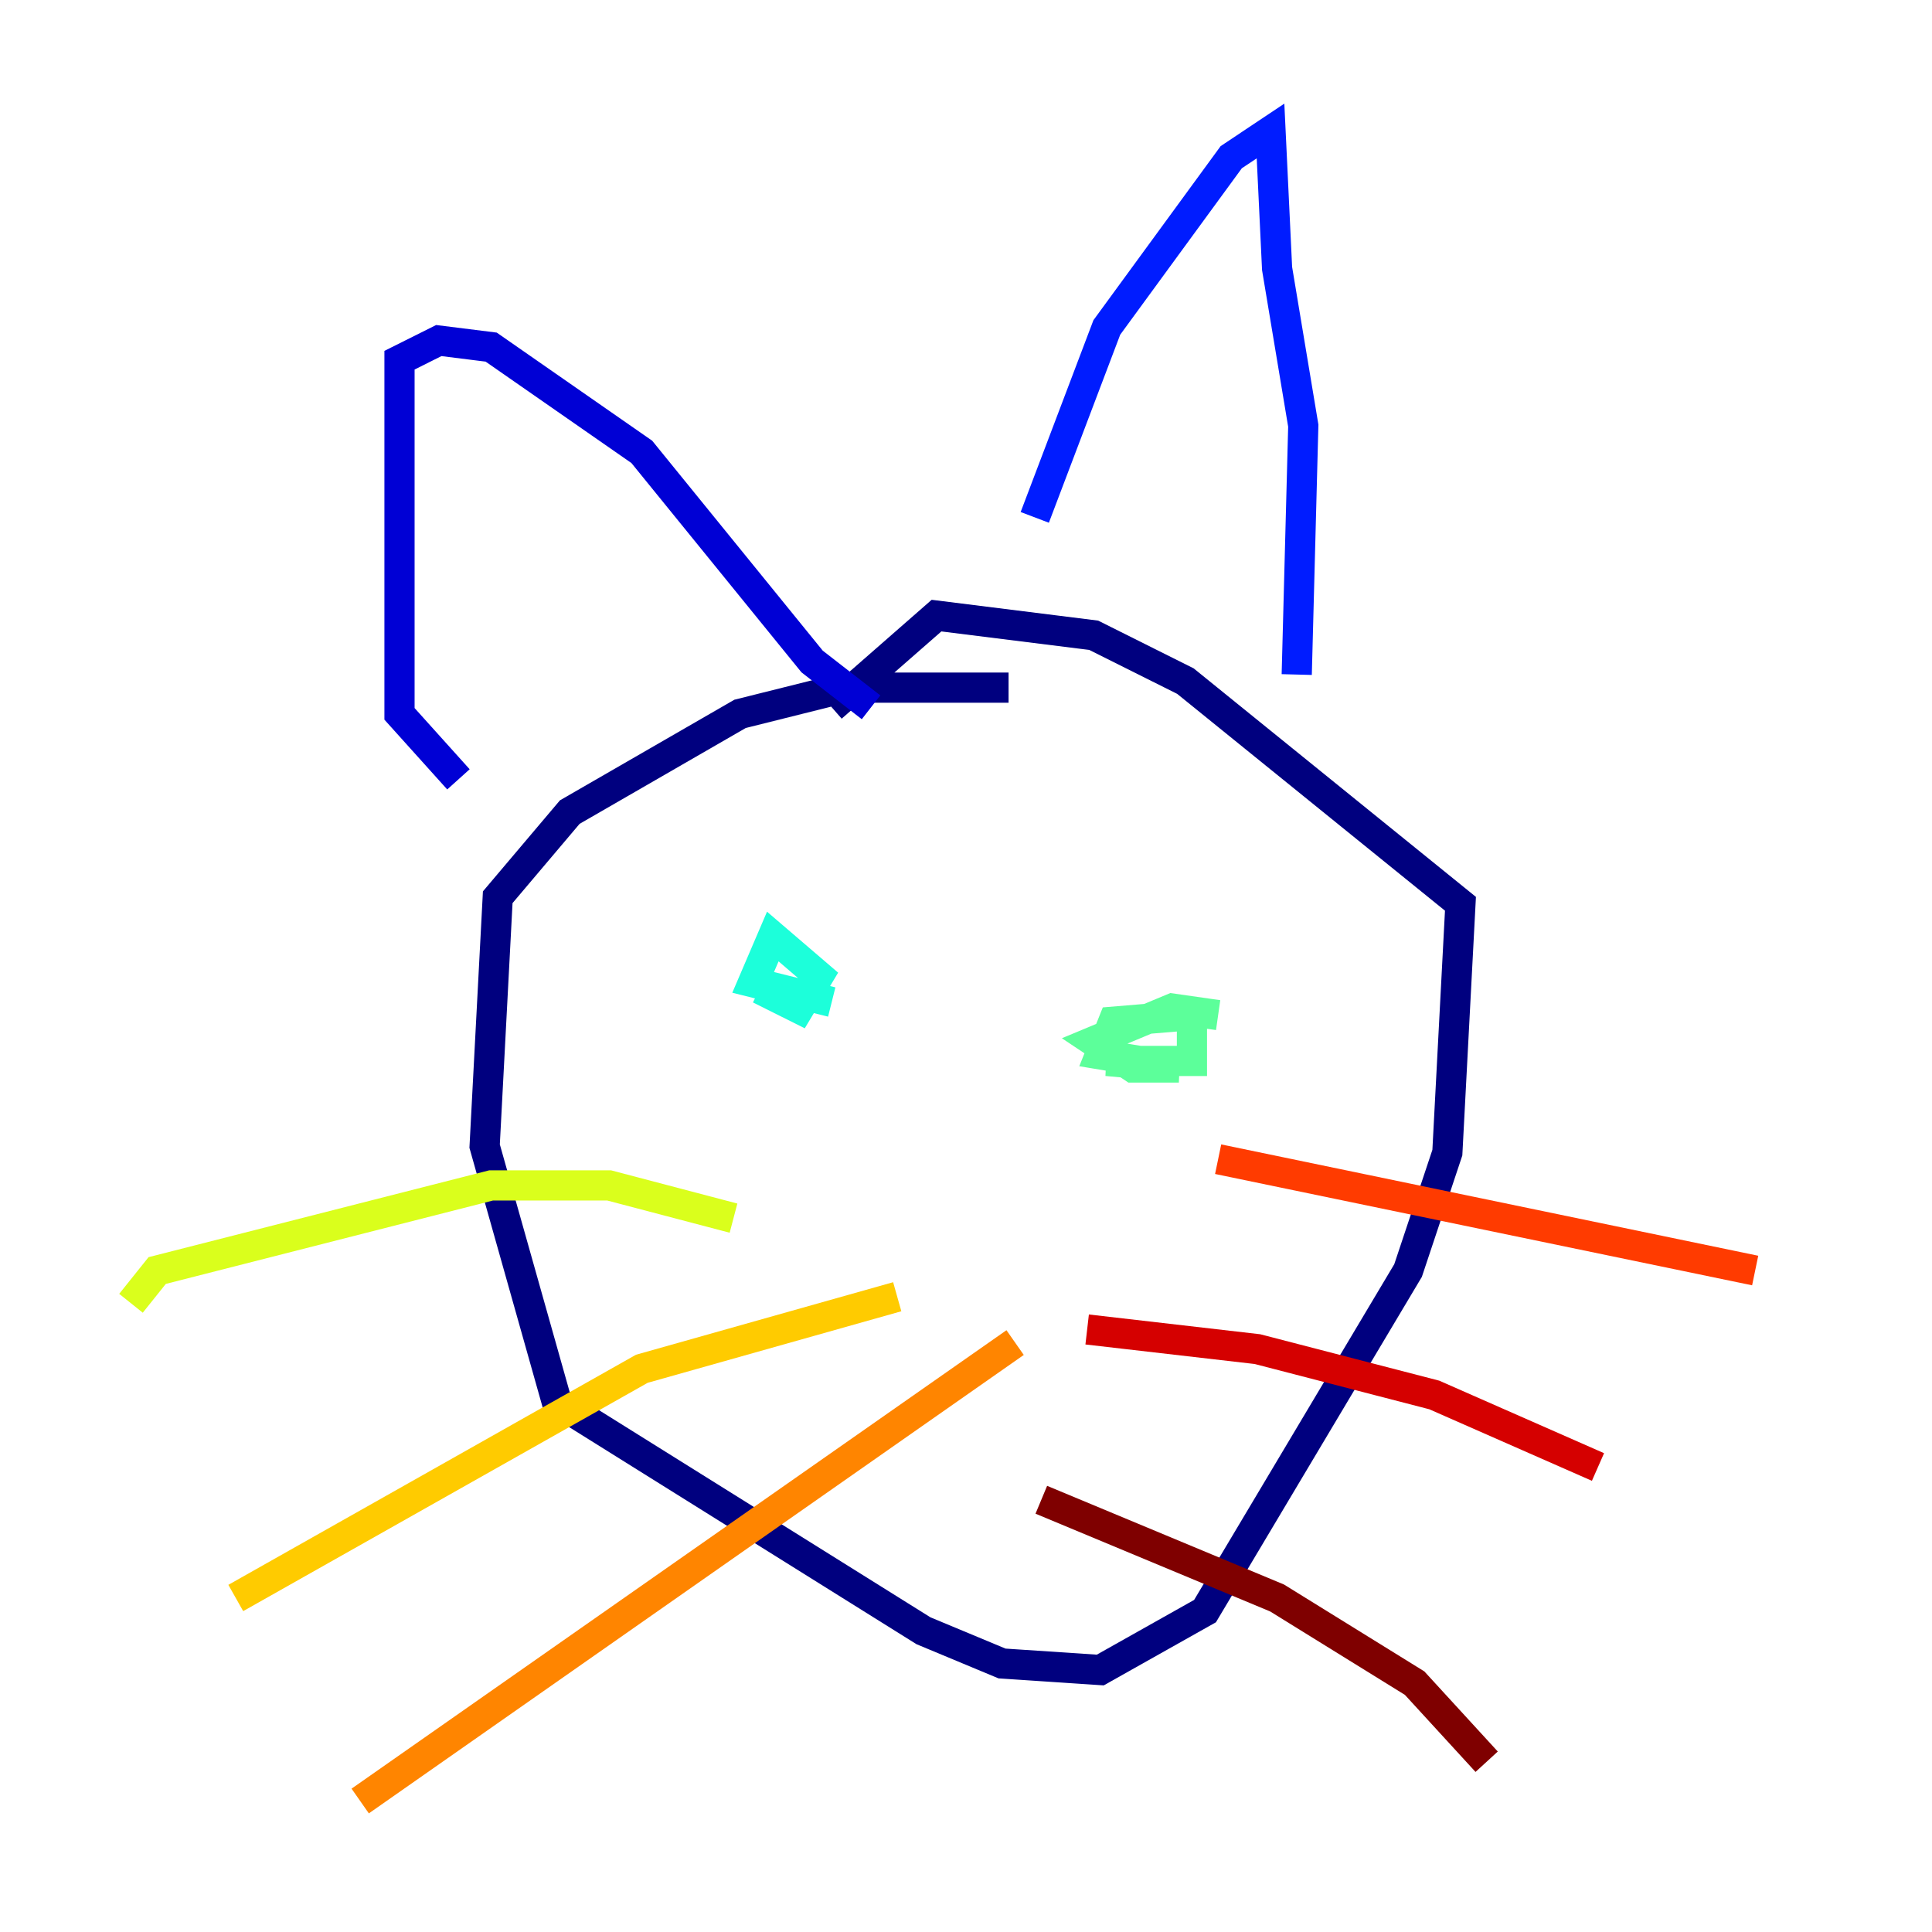 <?xml version="1.0" encoding="utf-8" ?>
<svg baseProfile="tiny" height="128" version="1.2" viewBox="0,0,128,128" width="128" xmlns="http://www.w3.org/2000/svg" xmlns:ev="http://www.w3.org/2001/xml-events" xmlns:xlink="http://www.w3.org/1999/xlink"><defs /><polyline fill="none" points="66.82,45.559 55.973,45.559 49.031,47.295 37.749,53.803 32.976,59.444 32.108,75.932 36.881,92.854 61.18,108.041 66.386,110.21 72.895,110.644 79.837,106.739 93.288,84.176 95.891,76.366 96.759,59.878 78.536,45.125 72.461,42.088 62.047,40.786 55.105,46.861" stroke="#00007f" stroke-width="2" /><polyline fill="none" points="30.373,51.634 26.468,47.295 26.468,23.864 29.071,22.563 32.542,22.997 42.522,29.939 53.803,43.824 57.709,46.861" stroke="#0000d5" stroke-width="2" /><polyline fill="none" points="68.556,34.278 73.329,21.695 81.573,10.414 84.176,8.678 84.61,17.79 86.346,28.203 85.912,44.691" stroke="#001cff" stroke-width="2" /><polyline fill="none" points="54.671,67.254 54.671,67.254" stroke="#006cff" stroke-width="2" /><polyline fill="none" points="73.329,68.122 73.329,68.122" stroke="#00b8ff" stroke-width="2" /><polyline fill="none" points="50.332,65.519 52.936,66.82 54.237,64.651 51.2,62.047 49.898,65.085 55.105,66.386" stroke="#1cffda" stroke-width="2" /><polyline fill="none" points="80.705,67.254 77.668,66.82 72.461,68.99 75.064,70.725 78.102,70.725 73.329,70.291 78.969,70.291 78.969,67.254 73.763,67.688 72.895,69.858 75.498,70.291" stroke="#5cff9a" stroke-width="2" /><polyline fill="none" points="52.068,97.193 52.068,97.193" stroke="#9aff5c" stroke-width="2" /><polyline fill="none" points="48.597,80.705 40.352,78.536 32.542,78.536 10.414,84.176 8.678,86.346" stroke="#daff1c" stroke-width="2" /><polyline fill="none" points="59.444,85.912 42.522,90.685 15.62,105.871" stroke="#ffcb00" stroke-width="2" /><polyline fill="none" points="67.254,88.949 23.864,119.322" stroke="#ff8500" stroke-width="2" /><polyline fill="none" points="80.705,76.8 116.285,84.176" stroke="#ff3b00" stroke-width="2" /><polyline fill="none" points="72.027,88.081 83.308,89.383 95.024,92.42 105.871,97.193" stroke="#d50000" stroke-width="2" /><polyline fill="none" points="68.99,99.363 84.61,105.871 93.722,111.512 98.495,116.719" stroke="#7f0000" stroke-width="2" /></svg>